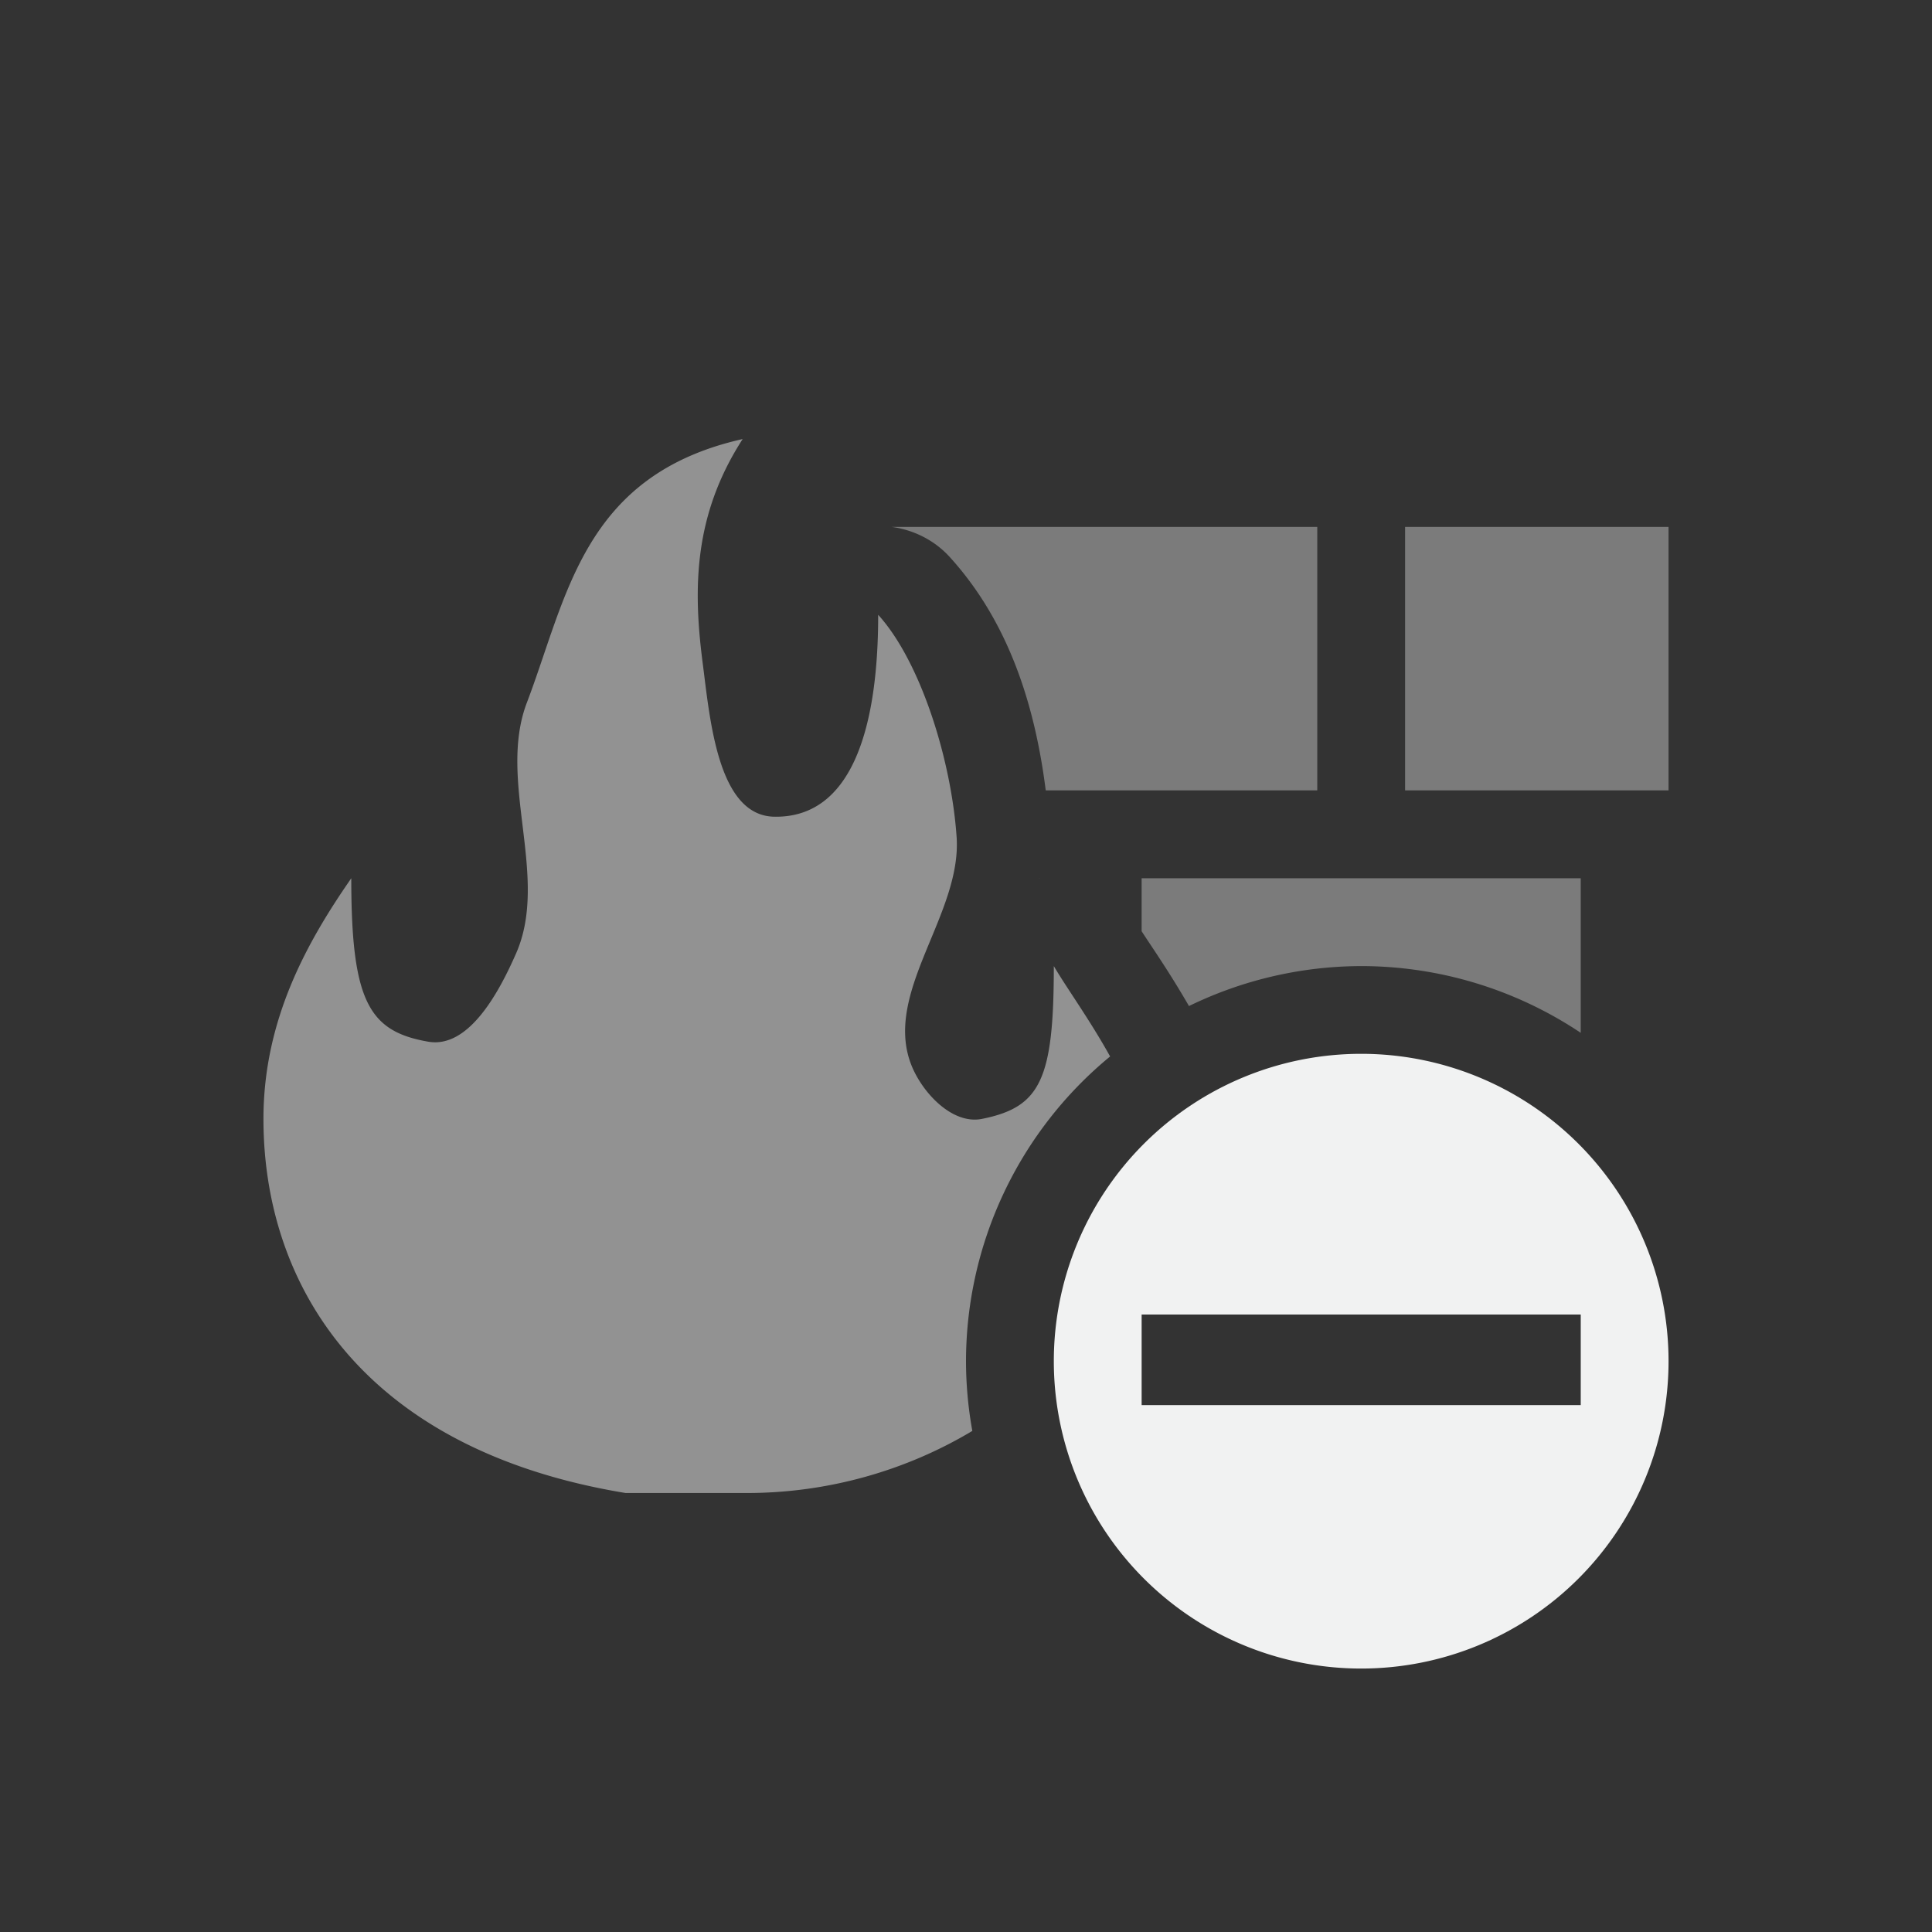 <?xml version="1.0" encoding="UTF-8"?>
<svg version="1.1" viewBox="-3 -3 22 22" width="44" height="44" xmlns="http://www.w3.org/2000/svg">
<rect x="-3" y="-3" width="22" height="22" fill="#333333" stroke="none"/>
<g style="opacity:.5">
<path d="m7.154 3c0.257 0.035 0.491 0.156 0.66 0.342 0.683 0.751 0.974 1.711 1.094 2.658h3.092v-3h-4.846zm5.846 0v3h3v-3h-3zm-4.166 4v0.002c0.004-6.683e-4 0.008-0.001 0.012-0.002h-0.012zm1.166 0v0.604c0.099 0.155 0.311 0.456 0.539 0.852a4.5 4.5 0 0 1 1.961-0.455 4.5 4.5 0 0 1 2.5 0.76v-1.76h-1-1-3z" style="fill:#f1f2f2;opacity:.75;paint-order:markers fill stroke"/>
<path d="m5.455 2c-1.818 0.41-1.995 1.793-2.455 3-0.34 0.89 0.26 1.983-0.123 2.856-0.19 0.433-0.535 1.086-1 1.006-0.676-0.117-0.877-0.457-0.877-1.861-0.492 0.71-1 1.598-1 2.74 0 1.883 1.123 3.766 4.123 4.26h1.385c0.933 0 1.822-0.262 2.564-0.707a4.5 4.5 0 0 1-0.072-0.793 4.5 4.5 0 0 1 1.641-3.471c-0.228-0.412-0.5-0.788-0.641-1.029 0 1.297-0.154 1.607-0.818 1.74-0.344 0.069-0.693-0.311-0.812-0.633-0.304-0.822 0.584-1.703 0.523-2.578-0.062-0.892-0.416-2.005-0.893-2.529 0 1.343-0.324 2.316-1.185 2.299-0.644-0.013-0.731-1.115-0.814-1.754-0.111-0.855-0.1-1.685 0.455-2.545z" style="fill:#f1f2f2;stroke-width:.077"/>
</g>
<path class="error" d="m12.5 9a3.5 3.5 0 1 0 0 7 3.5 3.5 0 0 0 0-7zm-2.5 2.969h5v1.031h-5z" overflow="visible" style="color:#f1f2f2;fill:#f1f2f2"/>
</svg>
